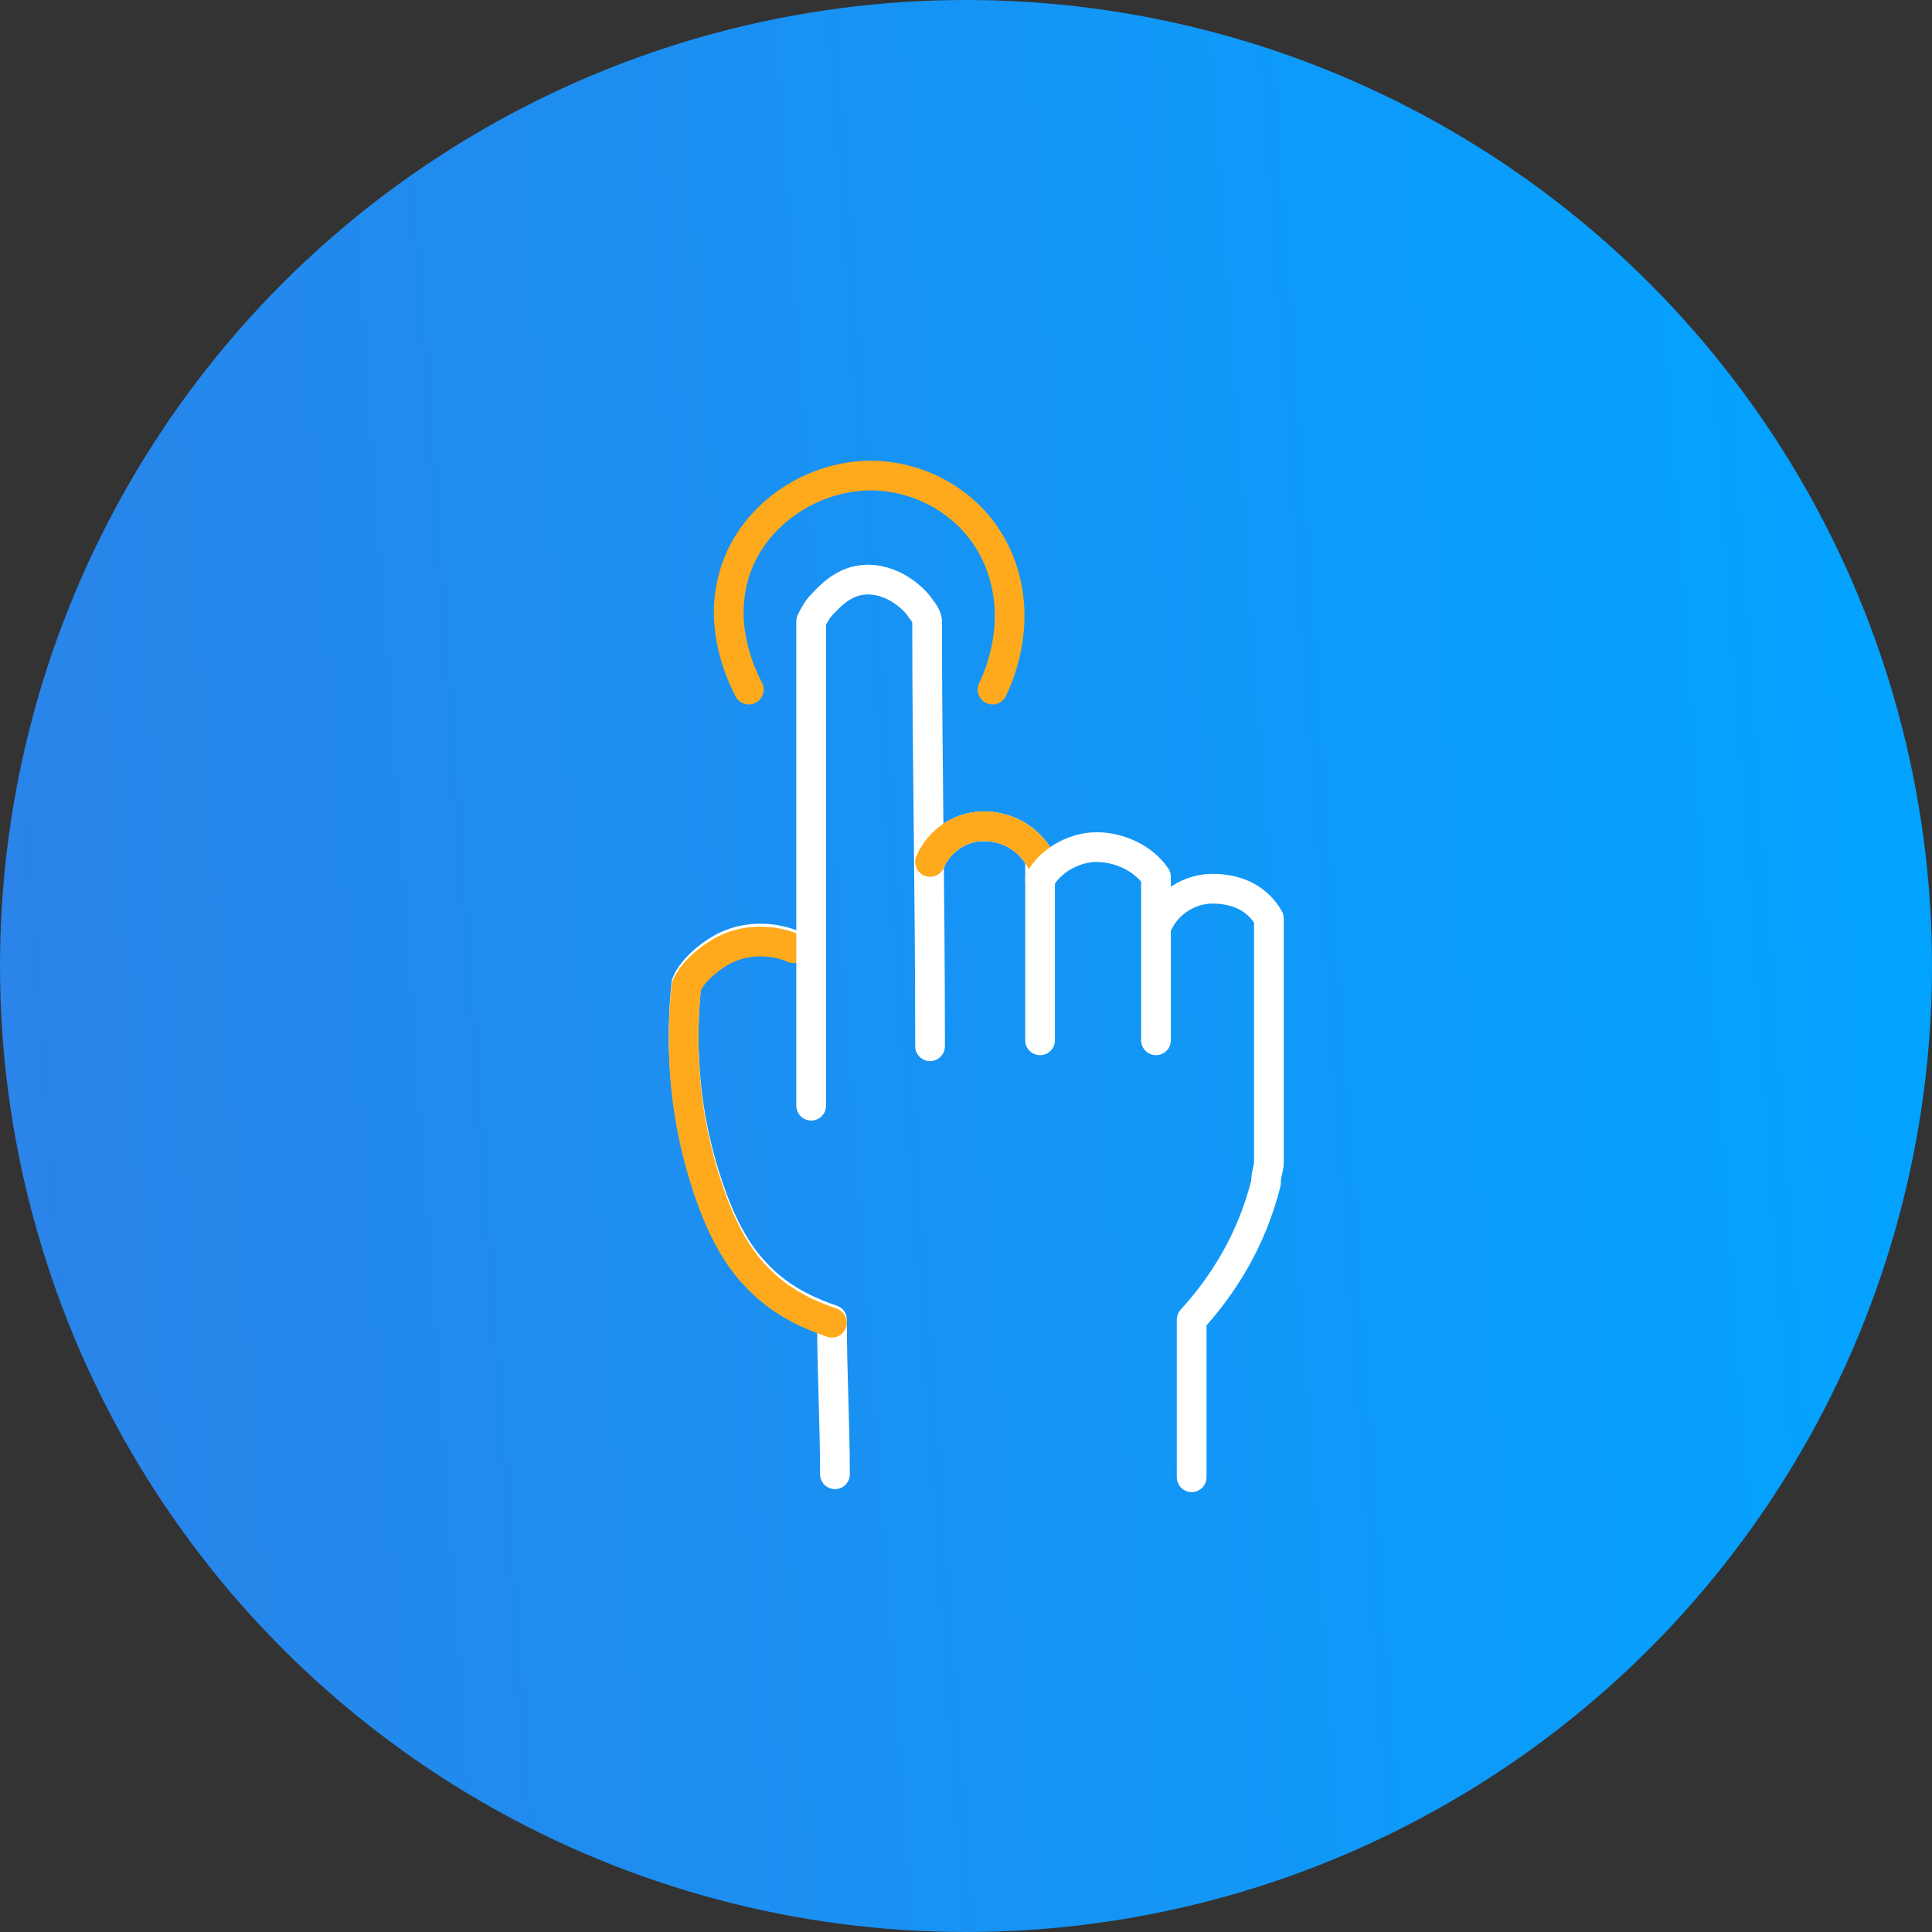 <svg width="65" height="65" viewBox="0 0 65 65" fill="none" xmlns="http://www.w3.org/2000/svg">
<rect x="0" y="0" width="65" height="65" fill="#333333" stroke="none"/>
<circle cx="32.5" cy="32.5" r="32.5" fill="url(#paint0_linear_16_1012)"/>
<path d="M28.091 49.6C28.091 47.9 27.991 46.2 27.991 44.4C27.392 44.2 26.392 43.8 25.591 43C25.192 42.6 24.392 41.8 23.692 39.5C23.291 38.2 22.791 36 23.091 33.1C23.192 32.8 23.591 32.3 24.291 31.9C25.392 31.3 26.491 31.7 26.692 31.8" stroke="white" stroke-miterlimit="10" stroke-linecap="round" stroke-linejoin="round"/>
<path d="M25.192 23.2C24.991 22.8 24.291 21.4 24.591 19.8C24.991 17.5 27.192 16 29.291 16C31.192 16 33.191 17.2 33.791 19.4C34.291 21.2 33.592 22.8 33.392 23.2" stroke="#FFAA1D" stroke-miterlimit="10" stroke-linecap="round" stroke-linejoin="round"/>
<path d="M27.991 44.5C27.392 44.3 26.392 43.9 25.591 43.1C25.192 42.7 24.392 41.9 23.692 39.6C23.291 38.3 22.791 36.1 23.091 33.2C23.192 32.9 23.591 32.4 24.291 32C25.392 31.4 26.491 31.8 26.692 31.9" stroke="#FFAA1D" stroke-miterlimit="10" stroke-linecap="round" stroke-linejoin="round"/>
<path d="M27.291 37.2C27.291 31.8 27.291 26.4 27.291 20.9C27.392 20.7 27.491 20.5 27.692 20.3C27.892 20.1 28.392 19.5 29.192 19.5C30.192 19.5 30.892 20.3 30.991 20.5C31.091 20.6 31.192 20.8 31.192 20.9C31.192 25.5 31.291 30.2 31.291 34.9C31.291 34.9 31.291 35.1 31.291 35.2" stroke="white" stroke-miterlimit="10" stroke-linecap="round" stroke-linejoin="round"/>
<path d="M31.291 29C31.591 28.3 32.291 27.8 33.092 27.8C33.892 27.8 34.592 28.2 34.992 28.9C34.992 30.9 34.992 32.9 34.992 35" stroke="white" stroke-miterlimit="10" stroke-linecap="round" stroke-linejoin="round"/>
<path d="M31.291 29C31.591 28.3 32.291 27.8 33.092 27.8C33.892 27.8 34.592 28.2 34.992 28.9" stroke="#FFAA1D" stroke-miterlimit="10" stroke-linecap="round" stroke-linejoin="round"/>
<path d="M34.992 29.6C35.291 29 36.092 28.5 36.892 28.5C37.691 28.5 38.492 28.9 38.892 29.5C38.892 31.3 38.892 33.1 38.892 35" stroke="white" stroke-miterlimit="10" stroke-linecap="round" stroke-linejoin="round"/>
<path d="M38.992 31C39.291 30.4 39.992 29.9 40.791 29.9C41.592 29.9 42.291 30.2 42.691 30.9C42.691 32.7 42.691 34.5 42.691 36.3C42.691 36.9 42.691 38.5 42.691 39.1C42.691 39.3 42.592 39.5 42.592 39.8C42.092 41.8 41.092 43.3 40.092 44.4C40.092 46.2 40.092 47.9 40.092 49.7" stroke="white" stroke-miterlimit="10" stroke-linecap="round" stroke-linejoin="round"/>
<defs>
<linearGradient id="paint0_linear_16_1012" x1="62.814" y1="5.417" x2="-1.317" y2="10.012" gradientUnits="userSpaceOnUse">
<stop stop-color="#02A3FF"/>
<stop offset="1" stop-color="#2A84E9"/>
</linearGradient>
</defs>
</svg>

